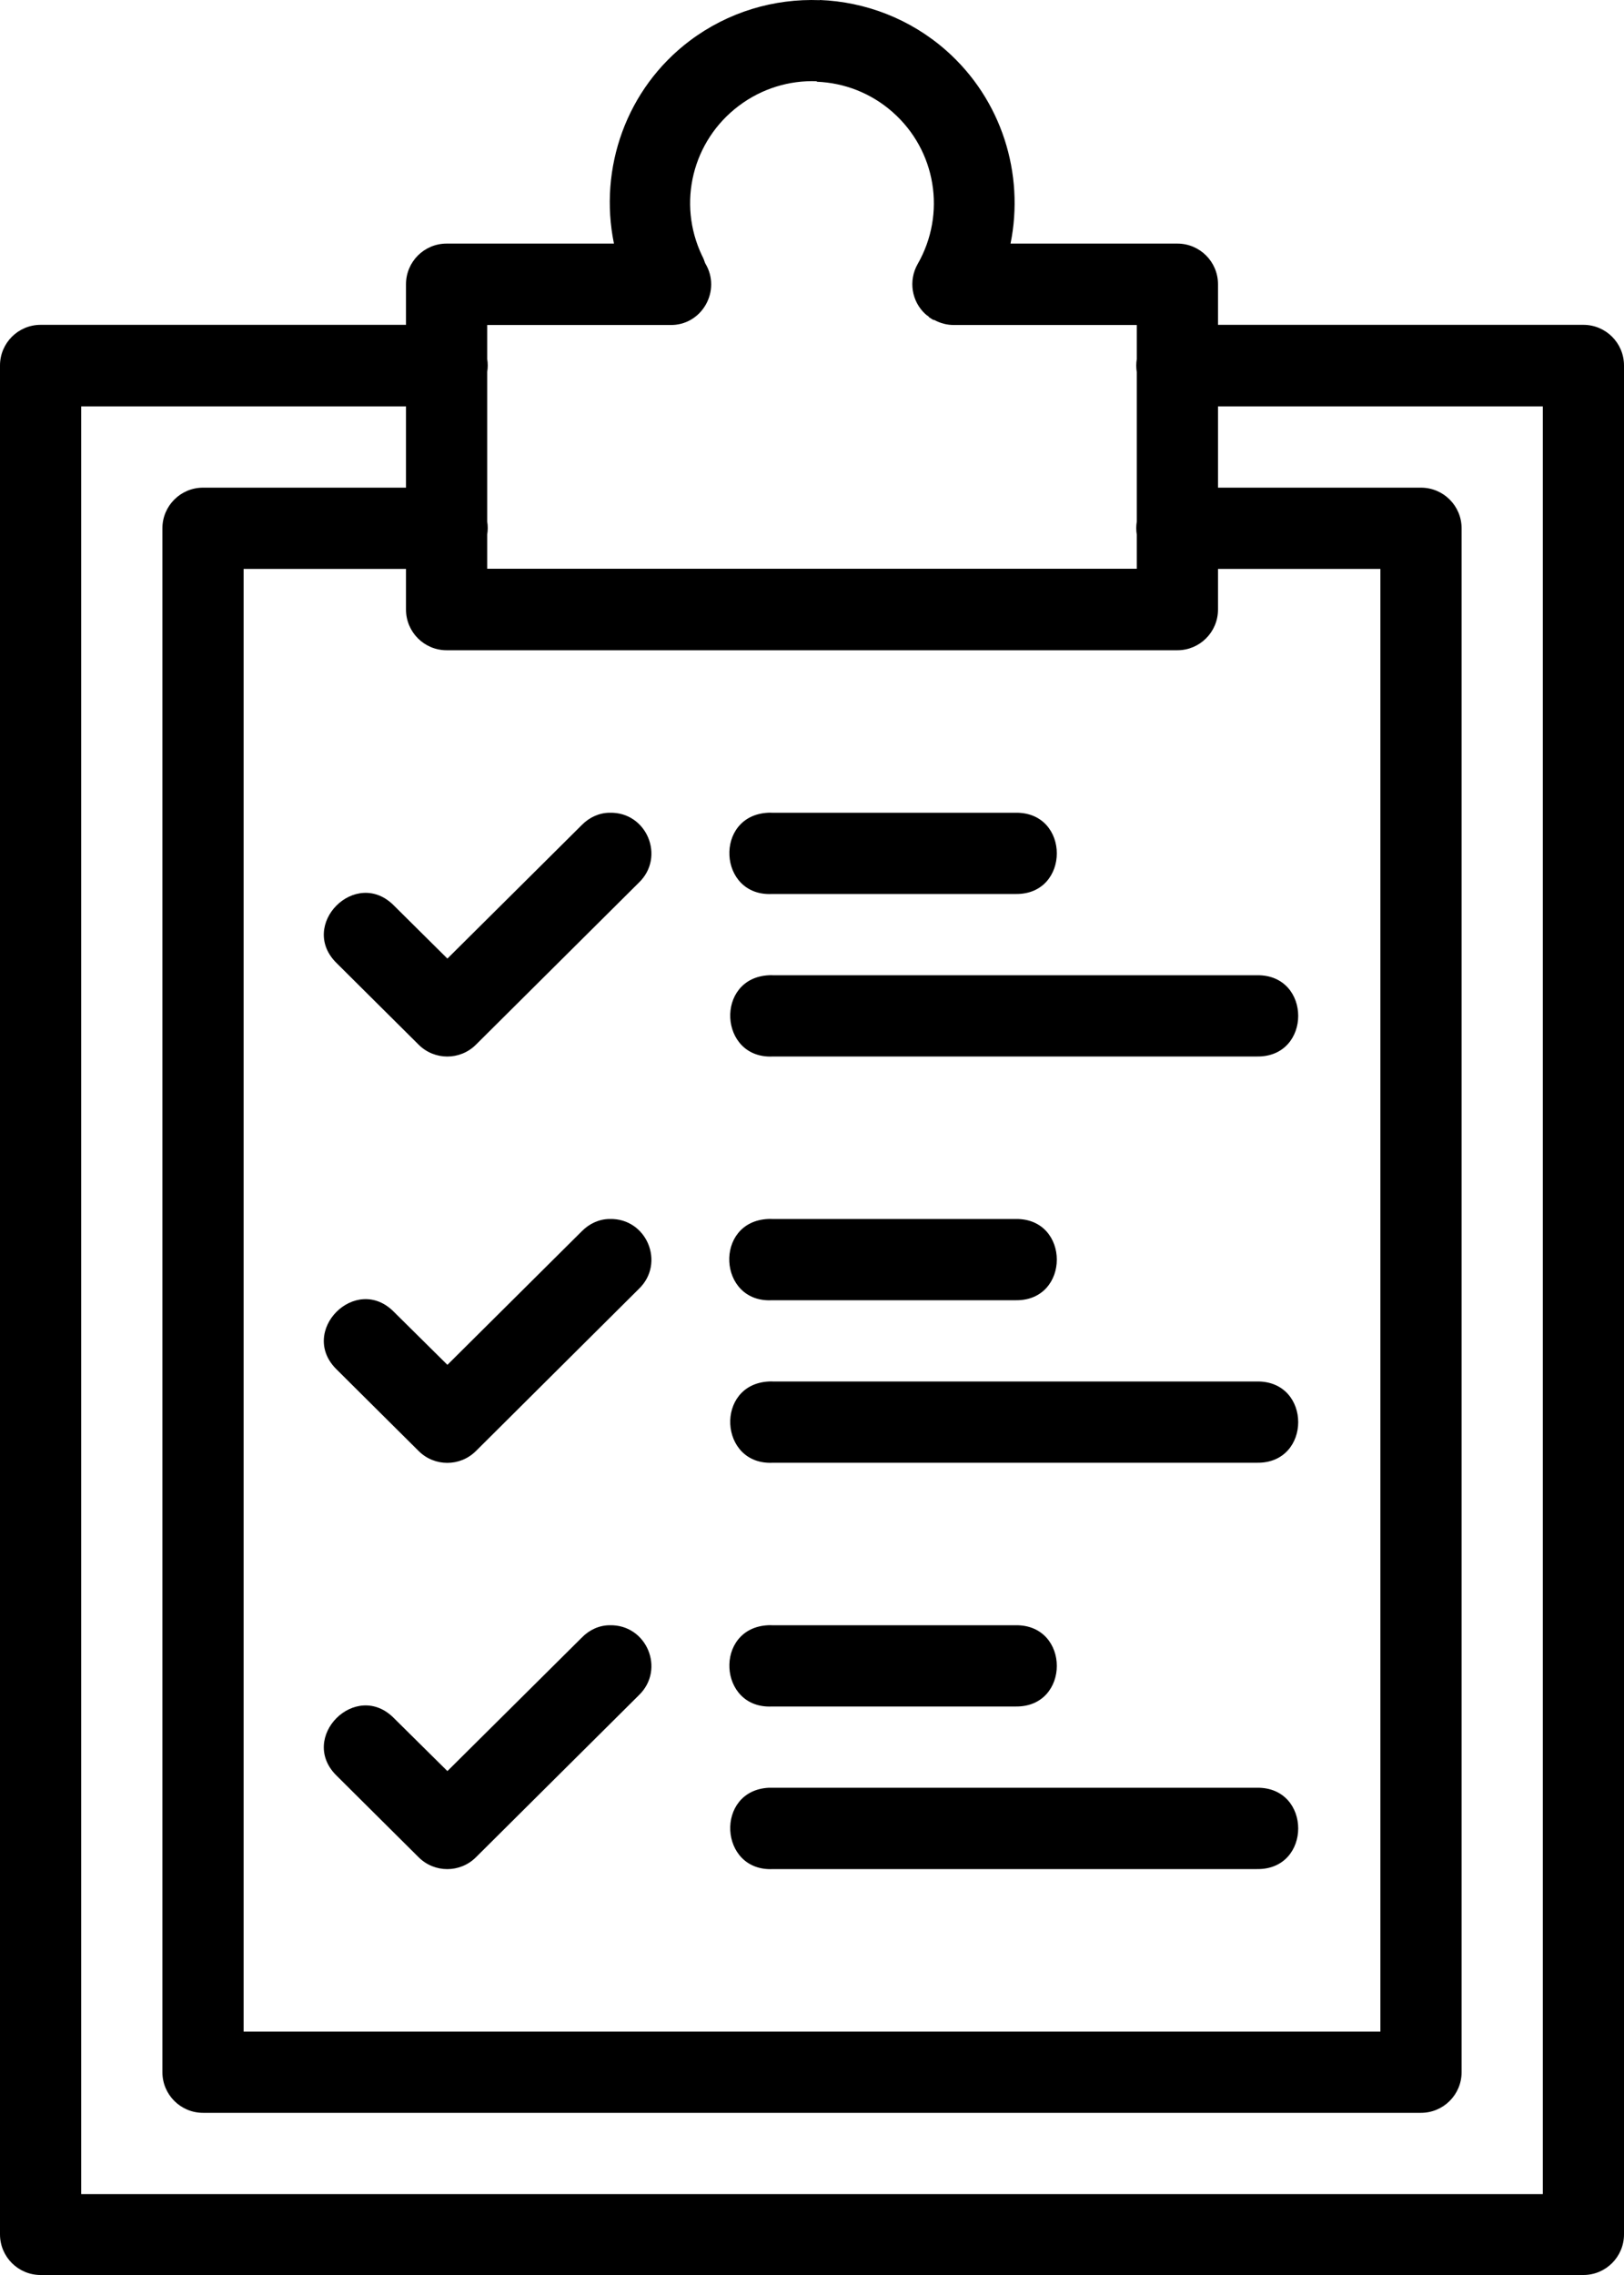 <?xml version="1.0" encoding="UTF-8"?>
<svg width="20px" height="28px" viewBox="0 0 20 28" version="1.1" xmlns="http://www.w3.org/2000/svg" xmlns:xlink="http://www.w3.org/1999/xlink">
    <!-- Generator: Sketch 42 (36781) - http://www.bohemiancoding.com/sketch -->
    <title>Shape</title>
    <desc>Created with Sketch.</desc>
    <defs></defs>
    <g id="Главная---Список-заявок" stroke="none" stroke-width="1" fill="none" fill-rule="evenodd">
        <g id="01---список-заявок" transform="translate(-937, -502)" fill-rule="nonzero" fill="#000000">
            <g id="middle" transform="translate(920, 485)">
                <path d="M27.096,17 L27.096,17.002 C26.535,16.98 25.967,17.146 25.494,17.502 C24.712,18.092 24.371,19.071 24.561,19.998 L22.5,19.998 C22.224,19.998 22,20.222 22,20.498 L22,20.998 L17.5,20.998 C17.224,20.998 17,21.222 17,21.498 L17,44.5 C17,44.776 17.224,45 17.5,45 L36.5,45 C36.776,45 37,44.776 37,44.5 L37,21.498 C37,21.222 36.776,20.998 36.5,20.998 L32,20.998 L32,20.498 C32,20.222 31.776,19.998 31.5,19.998 L29.445,19.998 C29.619,19.14 29.337,18.225 28.652,17.621 C28.208,17.23 27.656,17.022 27.096,17 Z M27.059,18 L27.059,18.006 C27.394,18.019 27.724,18.143 27.992,18.379 C28.529,18.852 28.656,19.63 28.301,20.25 C28.185,20.454 28.226,20.712 28.4,20.869 L28.402,20.869 C28.41,20.879 28.419,20.883 28.428,20.889 L28.438,20.899 C28.444,20.909 28.45,20.909 28.457,20.914 C28.47,20.924 28.483,20.931 28.496,20.938 L28.506,20.938 C28.581,20.979 28.665,21.001 28.75,21 L31,21 L31,21.418 C30.991,21.472 30.991,21.528 31,21.582 L31,23.418 C30.991,23.472 30.991,23.528 31,23.582 L31,24 L23,24 L23,23.579 C23.009,23.526 23.009,23.471 23,23.418 L23,21.578 C23.009,21.525 23.009,21.471 23,21.418 L23,21 L25.25,21 C25.644,21.01 25.89,20.575 25.684,20.239 C25.674,20.207 25.661,20.175 25.645,20.145 C25.338,19.499 25.527,18.733 26.098,18.303 C26.383,18.088 26.723,17.987 27.059,18 Z M18,22.002 L22,22.002 L22,23.002 L19.5,23.002 C19.224,23.002 19,23.226 19,23.502 L19,42.504 C19,42.78 19.224,43.004 19.5,43.004 L34.5,43.004 C34.776,43.004 35,42.78 35,42.504 L35,23.502 C35,23.226 34.776,23.002 34.5,23.002 L32,23.002 L32,22.002 L36,22.002 L36,44.004 L18,44.004 L18,22.002 Z M20,24.002 L22,24.002 L22,24.502 C22,24.779 22.224,25.003 22.5,25.003 L31.5,25.003 C31.776,25.003 32,24.779 32,24.502 L32,24.002 L34,24.002 L34,42.004 L20,42.004 L20,24.002 Z M24.51,27.003 C24.38,27.003 24.257,27.06 24.166,27.153 L22.51,28.798 L21.857,28.151 C21.385,27.662 20.66,28.39 21.152,28.86 L22.156,29.858 C22.351,30.052 22.666,30.052 22.861,29.858 L24.869,27.862 C25.196,27.546 24.965,26.992 24.51,27.003 Z M26.457,27.003 C25.791,27.038 25.842,28.036 26.508,28.003 L29.508,28.003 C30.184,28.013 30.184,26.993 29.508,27.003 L26.508,27.003 C26.491,27.002 26.474,27.002 26.457,27.003 Z M26.469,29.003 C25.801,29.036 25.852,30.038 26.52,30.003 L32.48,30.003 C33.157,30.013 33.157,28.993 32.48,29.003 L26.52,29.003 C26.503,29.002 26.486,29.002 26.469,29.003 Z M24.51,32.003 C24.38,32.003 24.257,32.06 24.166,32.153 L22.51,33.798 L21.857,33.152 C21.385,32.662 20.66,33.391 21.152,33.861 L22.156,34.859 C22.351,35.053 22.666,35.053 22.861,34.859 L24.869,32.862 C25.196,32.546 24.965,31.992 24.51,32.003 Z M26.457,32.003 C25.789,32.036 25.84,33.038 26.508,33.003 L29.508,33.003 C30.184,33.013 30.184,31.993 29.508,32.003 L26.508,32.003 C26.491,32.002 26.474,32.002 26.457,32.003 Z M26.469,34.003 C25.801,34.036 25.852,35.038 26.52,35.003 L32.48,35.003 C33.157,35.013 33.157,33.994 32.48,34.003 L26.52,34.003 C26.503,34.002 26.486,34.002 26.469,34.003 Z M24.51,37.003 C24.38,37.003 24.257,37.06 24.166,37.154 L22.51,38.798 L21.857,38.152 C21.385,37.663 20.66,38.391 21.152,38.861 L22.156,39.859 C22.351,40.053 22.666,40.053 22.861,39.859 L24.869,37.863 C25.196,37.546 24.965,36.993 24.51,37.003 Z M26.457,37.003 C25.791,37.038 25.842,38.036 26.508,38.003 L29.508,38.003 C30.184,38.013 30.184,36.994 29.508,37.003 L26.508,37.003 C26.491,37.002 26.474,37.002 26.457,37.003 Z M26.469,39.003 C25.801,39.036 25.852,40.038 26.52,40.004 L32.48,40.004 C33.157,40.014 33.157,38.994 32.48,39.003 L26.52,39.003 C26.503,39.003 26.486,39.003 26.469,39.003 Z" id="Shape"></path>
            </g>
        </g>
    </g>
</svg>